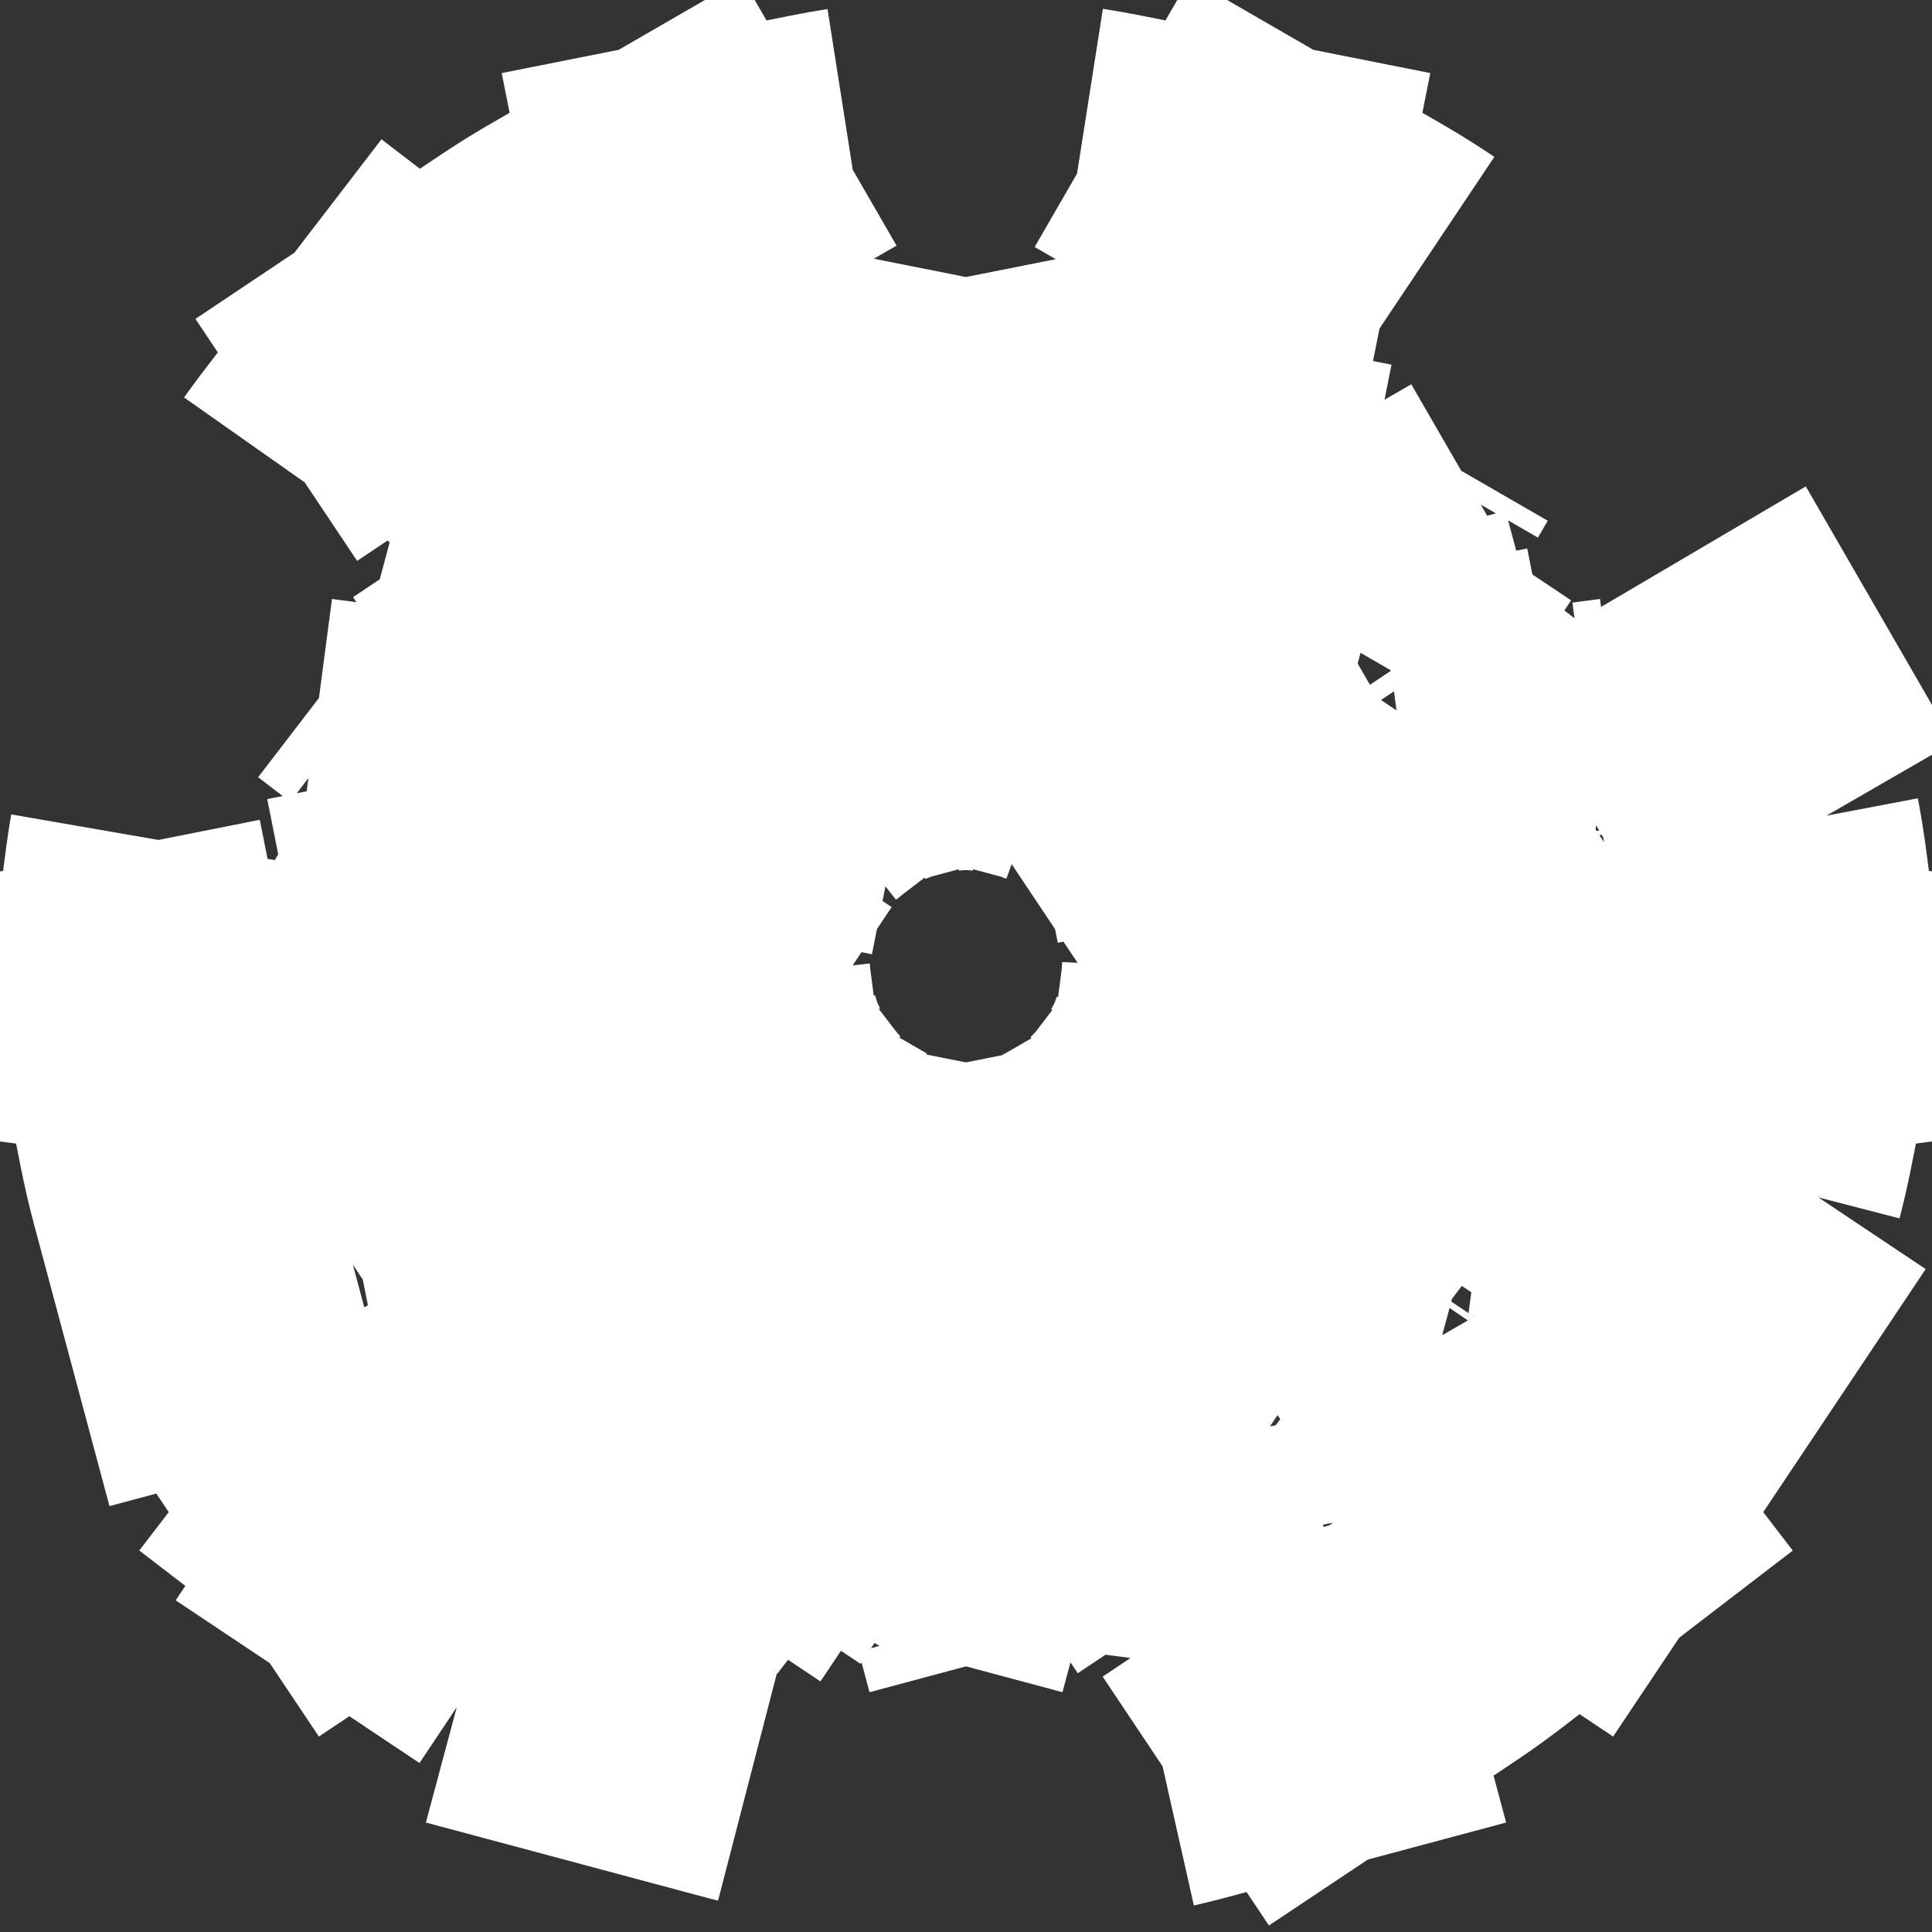 <svg width="246" height="246" viewBox="0 0 246 246" fill="none" xmlns="http://www.w3.org/2000/svg">
<rect x="0" y="0" width="246" height="246" fill="#333333" stroke="none"/>
<path d="M75.848 136.88C76.753 140.256 78.096 143.5 79.844 146.527L47.801 165.027C48.64 166.48 49.527 167.907 50.462 169.306L50.462 169.306L50.795 169.804L81.559 149.248L82.891 151.241L52.127 171.798L52.46 172.296C53.395 173.695 54.373 175.06 55.395 176.392L84.749 153.867C86.877 156.641 89.359 159.123 92.133 161.251L69.608 190.605C70.939 191.627 72.305 192.606 73.704 193.54L93.439 164.005L73.704 193.54L74.203 193.873L94.759 163.109L96.752 164.441L76.196 195.205L76.694 195.538C78.093 196.473 79.52 197.36 80.973 198.199L99.473 166.156C102.5 167.904 105.744 169.247 109.12 170.152L99.544 205.891C101.165 206.325 102.801 206.707 104.451 207.035L105.039 207.152L112.257 170.863L114.609 171.331L107.39 207.62L107.978 207.737C109.628 208.065 111.286 208.339 112.949 208.558L117.779 171.874C121.245 172.33 124.755 172.33 128.221 171.874L133.05 208.558C134.714 208.339 136.372 208.065 138.022 207.737L138.61 207.62L131.391 171.331L133.743 170.863L140.961 207.152L141.549 207.035C143.199 206.707 144.835 206.325 146.456 205.891L136.88 170.152C140.256 169.247 143.5 167.904 146.527 166.156L165.027 198.199C166.48 197.36 167.907 196.473 169.306 195.538L169.804 195.205L149.248 164.441L151.241 163.109L171.797 193.873L172.296 193.54C173.695 192.606 175.06 191.627 176.392 190.605L153.867 161.251C156.641 159.123 159.123 156.641 161.251 153.867L190.605 176.392C191.627 175.061 192.605 173.695 193.54 172.296L193.873 171.798L163.109 151.241L164.441 149.248L195.205 169.804L195.538 169.306C196.473 167.907 197.36 166.48 198.199 165.027L166.156 146.527C167.904 143.5 169.247 140.256 170.152 136.88L205.891 146.456C206.325 144.835 206.707 143.199 207.035 141.549L207.152 140.961L170.863 133.743L171.331 131.391L207.62 138.61L207.737 138.022C208.065 136.372 208.339 134.714 208.558 133.051L171.874 128.221C172.33 124.755 172.33 121.245 171.874 117.779L208.558 112.95C208.339 111.286 208.065 109.628 207.737 107.978L207.62 107.39L171.331 114.609L170.863 112.257L207.152 105.039L207.035 104.451C206.707 102.801 206.325 101.165 205.891 99.544L170.152 109.12C169.247 105.744 167.904 102.5 166.156 99.473L198.199 80.973C197.36 79.52 196.473 78.093 195.538 76.694L195.205 76.196L164.441 96.752L163.109 94.759L193.873 74.203L193.54 73.704L193.54 73.704C192.605 72.305 191.627 70.939 190.605 69.608L161.251 92.133C159.123 89.359 156.641 86.877 153.867 84.749L176.392 55.395C175.06 54.373 173.695 53.395 172.296 52.46L151.74 83.224L172.296 52.46L171.798 52.127L151.241 82.891L149.248 81.559L169.804 50.795L169.306 50.462C167.907 49.527 166.48 48.64 165.027 47.801L146.527 79.844C143.5 78.096 140.256 76.753 136.88 75.848L146.456 40.109C144.835 39.675 143.199 39.293 141.549 38.965L140.961 38.848L133.743 75.137L131.391 74.669L138.61 38.38L138.022 38.263C136.372 37.935 134.714 37.661 133.05 37.442L128.221 74.126C124.755 73.67 121.245 73.67 117.779 74.126L112.95 37.442C111.286 37.661 109.628 37.935 107.978 38.263L107.39 38.38L114.609 74.669L112.257 75.137L105.039 38.848L104.451 38.965C102.801 39.293 101.165 39.675 99.544 40.109L109.12 75.848C105.744 76.753 102.5 78.096 99.473 79.844L80.973 47.801C79.52 48.64 78.093 49.527 76.694 50.462L76.196 50.795L96.752 81.559L94.759 82.891L74.203 52.127L73.704 52.46L93.347 81.857L73.704 52.46C72.305 53.395 70.939 54.373 69.608 55.395L92.133 84.749C89.359 86.877 86.877 89.359 84.749 92.133L55.395 69.608C54.373 70.939 53.395 72.305 52.46 73.704L52.127 74.203L82.891 94.759L81.559 96.752L50.795 76.196L50.462 76.694C49.527 78.093 48.64 79.52 47.801 80.973L79.844 99.473C78.096 102.5 76.753 105.744 75.848 109.12L40.109 99.544C39.675 101.165 39.293 102.801 38.965 104.451L75.254 111.669L38.965 104.451L38.848 105.039L75.137 112.257L74.669 114.609L38.38 107.39L38.263 107.978C37.935 109.628 37.661 111.286 37.442 112.95L74.126 117.779C73.67 121.245 73.67 124.755 74.126 128.221L37.442 133.05C37.661 134.714 37.935 136.372 38.263 138.022L38.38 138.61L74.669 131.391L75.137 133.743L38.848 140.961L38.965 141.549C39.293 143.199 39.675 144.835 40.109 146.456L75.848 136.88Z" stroke="white" stroke-width="74" stroke-dasharray="8 16"/>
</svg>
